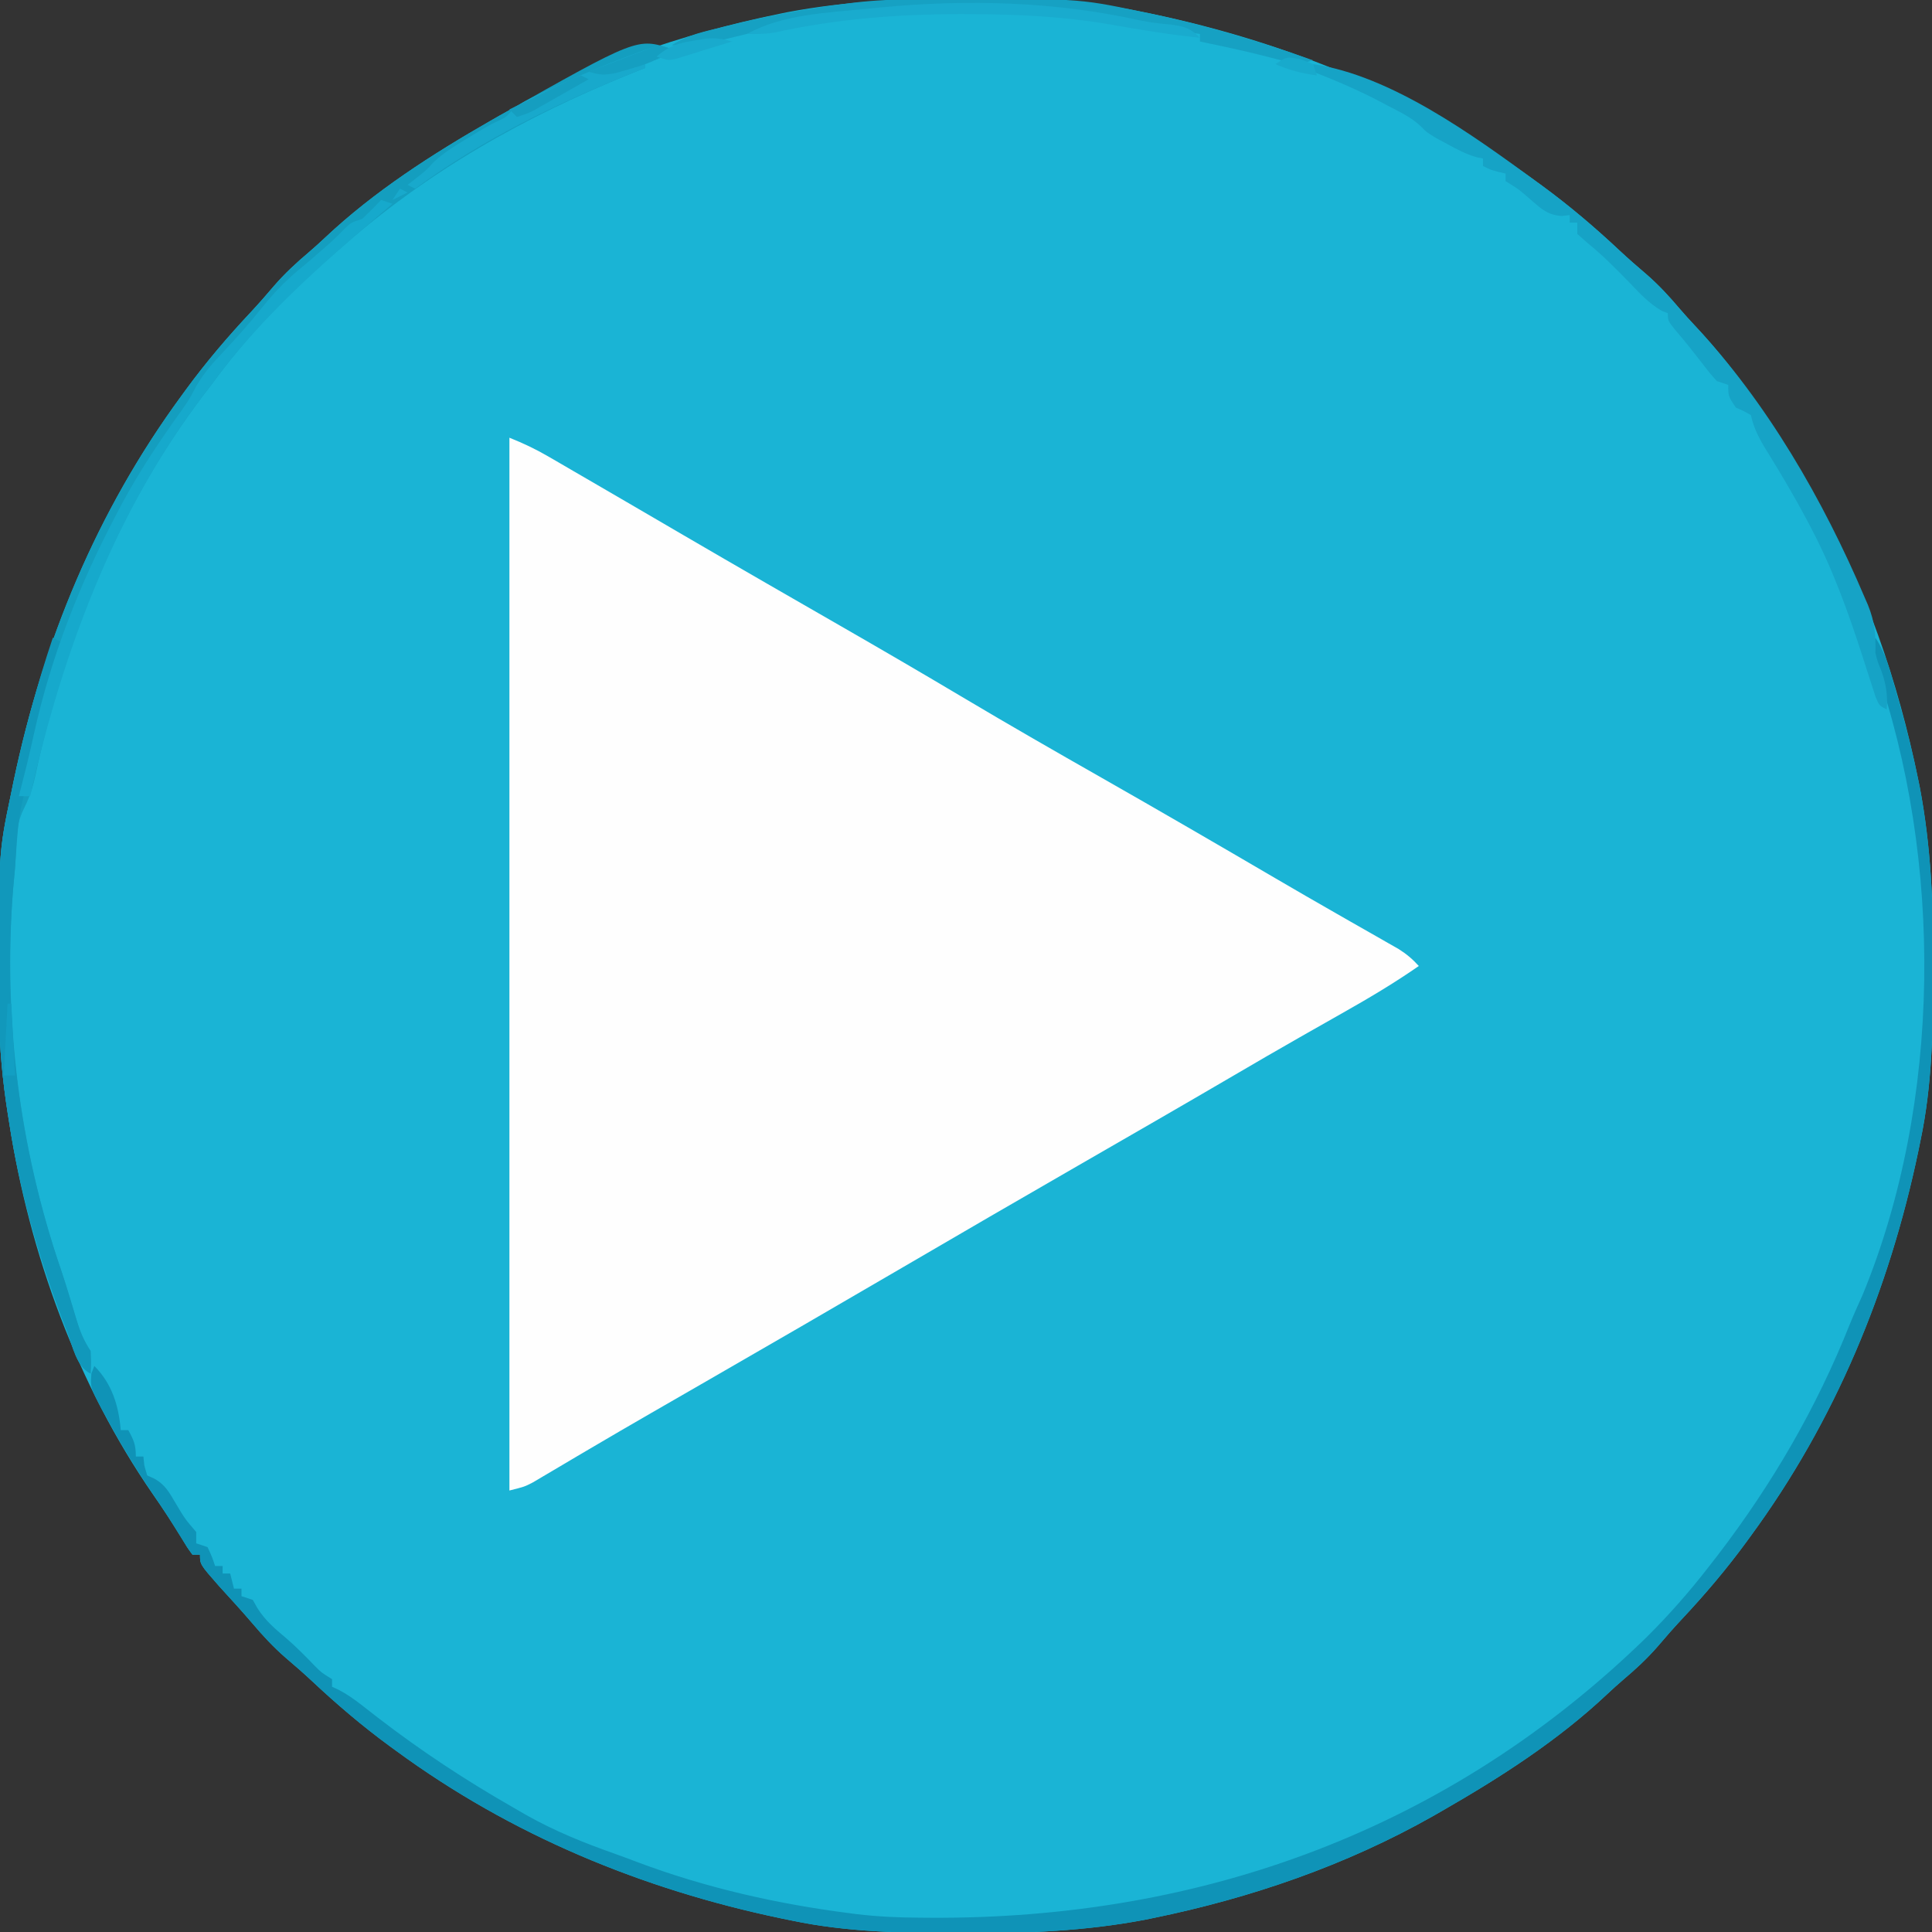 <?xml version="1.0" encoding="UTF-8"?>
<svg version="1.1" xmlns="http://www.w3.org/2000/svg" width="512" height="512">
    <rect width="100%" height="100%" fill="#333333" stroke="none"/>
    <path d="M0 0 C1.018 0.002 2.036 0.004 3.085 0.007 C17.694 0.056 32.026 0.307 46.375 3.312 C47.35 3.511 48.325 3.71 49.329 3.915 C86.241 11.636 120.902 25.973 151.375 48.312 C152.242 48.945 152.242 48.945 153.127 49.589 C160.377 54.908 167.106 60.632 173.656 66.781 C175.954 68.921 178.292 70.973 180.688 73 C183.95 75.832 186.766 78.885 189.551 82.184 C190.784 83.623 192.054 85.032 193.355 86.41 C205.66 99.477 215.477 114.788 224.375 130.312 C224.804 131.061 225.233 131.809 225.675 132.58 C238.711 155.62 247.386 180.848 252.688 206.75 C252.835 207.469 252.982 208.188 253.134 208.928 C256.108 224.575 256.748 240.048 256.688 255.938 C256.685 256.955 256.683 257.973 256.681 259.022 C256.631 273.631 256.38 287.963 253.375 302.312 C253.077 303.775 253.077 303.775 252.773 305.267 C245.052 342.178 230.714 376.839 208.375 407.312 C207.954 407.891 207.532 408.469 207.098 409.065 C201.78 416.315 196.055 423.044 189.906 429.594 C187.767 431.892 185.715 434.229 183.688 436.625 C180.855 439.887 177.802 442.703 174.504 445.488 C173.064 446.722 171.656 447.992 170.277 449.293 C157.211 461.597 141.9 471.414 126.375 480.312 C125.627 480.742 124.878 481.171 124.107 481.613 C101.067 494.648 75.839 503.323 49.938 508.625 C49.219 508.772 48.5 508.92 47.759 509.072 C32.113 512.045 16.639 512.686 0.75 512.625 C-0.777 512.622 -0.777 512.622 -2.335 512.618 C-16.944 512.569 -31.276 512.318 -45.625 509.312 C-47.087 509.014 -47.087 509.014 -48.579 508.71 C-85.491 500.989 -120.152 486.652 -150.625 464.312 C-151.203 463.891 -151.782 463.47 -152.377 463.036 C-159.627 457.717 -166.356 451.993 -172.906 445.844 C-175.204 443.704 -177.542 441.652 -179.938 439.625 C-183.182 436.808 -185.985 433.771 -188.762 430.496 C-191.633 427.131 -194.631 423.88 -197.609 420.609 C-202.625 414.894 -202.625 414.894 -202.625 412.312 C-203.285 412.312 -203.945 412.312 -204.625 412.312 C-206 410.434 -206 410.434 -207.625 407.75 C-210.011 403.868 -212.469 400.078 -215.08 396.344 C-235.127 367.361 -247.832 332.551 -253.188 297.812 C-253.313 297.022 -253.439 296.232 -253.568 295.418 C-254.939 286.647 -255.784 278.062 -255.828 269.18 C-255.839 267.76 -255.839 267.76 -255.85 266.312 C-256.077 226.796 -256.077 226.796 -252.625 210.312 C-252.426 209.338 -252.228 208.363 -252.023 207.358 C-244.302 170.447 -229.964 135.786 -207.625 105.312 C-206.993 104.445 -206.993 104.445 -206.348 103.56 C-201.03 96.31 -195.305 89.581 -189.156 83.031 C-187.017 80.733 -184.965 78.396 -182.938 76 C-180.105 72.738 -177.052 69.922 -173.754 67.137 C-172.314 65.903 -170.906 64.633 -169.527 63.332 C-156.461 51.028 -141.15 41.211 -125.625 32.312 C-124.877 31.883 -124.128 31.454 -123.357 31.012 C-100.317 17.977 -75.089 9.302 -49.188 4 C-48.469 3.853 -47.75 3.705 -47.009 3.553 C-31.363 0.58 -15.889 -0.061 0 0 Z "
          fill="#1AB4D5" transform="translate(255.625,-0.312)"/>
    <path d="M0 0 C3.753 1.501 6.877 2.977 10.332 4.984 C11.365 5.582 12.398 6.181 13.463 6.797 C14.568 7.441 15.674 8.086 16.812 8.75 C17.98 9.427 19.147 10.104 20.314 10.781 C23.879 12.849 27.44 14.924 31 17 C32.038 17.605 33.076 18.21 34.146 18.834 C38.085 21.131 42.023 23.429 45.961 25.73 C53.253 29.988 60.56 34.22 67.875 38.438 C68.956 39.061 70.037 39.684 71.151 40.326 C76.589 43.461 82.03 46.592 87.473 49.719 C98.485 56.051 109.459 62.439 120.375 68.938 C132.445 76.12 144.619 83.105 156.825 90.051 C172.249 98.831 187.599 107.741 202.916 116.707 C208.32 119.867 213.739 123.001 219.176 126.105 C220.378 126.794 221.581 127.482 222.783 128.17 C225.09 129.49 227.4 130.804 229.713 132.115 C231.272 133.008 231.272 133.008 232.863 133.918 C233.784 134.442 234.705 134.965 235.654 135.505 C237.757 136.845 239.337 138.156 241 140 C234.453 144.549 227.67 148.573 220.729 152.489 C217.618 154.245 214.515 156.012 211.41 157.777 C210.782 158.134 210.154 158.491 209.507 158.859 C203.604 162.217 197.736 165.631 191.875 169.062 C178.189 177.069 164.449 184.982 150.709 192.896 C135.11 201.881 119.542 210.916 104 220 C86.272 230.362 68.502 240.647 50.709 250.896 C47.431 252.784 44.153 254.673 40.875 256.562 C39.813 257.174 38.752 257.785 37.658 258.414 C32.148 261.591 26.651 264.788 21.172 268.02 C19.523 268.99 19.523 268.99 17.84 269.98 C15.745 271.215 13.652 272.454 11.562 273.698 C10.626 274.249 9.691 274.799 8.727 275.367 C7.908 275.853 7.088 276.339 6.245 276.839 C4 278 4 278 0 279 C0 186.93 0 94.86 0 0 Z "
          fill="#FEFEFE" transform="translate(135,116)"/>
    <path d="M0 0 C2.877 4.316 3.942 8.981 5.375 13.938 C5.841 15.549 5.841 15.549 6.317 17.194 C8.217 23.898 9.932 30.607 11.312 37.438 C11.459 38.155 11.606 38.872 11.757 39.611 C14.737 55.257 15.373 70.735 15.312 86.625 C15.31 87.643 15.308 88.661 15.306 89.71 C15.256 104.319 15.005 118.651 12 133 C11.702 134.462 11.702 134.462 11.398 135.954 C3.677 172.866 -10.661 207.527 -33 238 C-33.421 238.578 -33.843 239.157 -34.277 239.752 C-39.595 247.002 -45.32 253.731 -51.469 260.281 C-53.608 262.579 -55.66 264.917 -57.688 267.312 C-60.52 270.575 -63.573 273.391 -66.871 276.176 C-68.311 277.409 -69.719 278.679 -71.098 279.98 C-84.164 292.285 -99.475 302.102 -115 311 C-115.748 311.429 -116.497 311.858 -117.268 312.3 C-140.308 325.336 -165.536 334.011 -191.438 339.312 C-192.156 339.46 -192.875 339.607 -193.616 339.759 C-209.262 342.733 -224.736 343.373 -240.625 343.312 C-241.643 343.31 -242.661 343.308 -243.71 343.306 C-258.319 343.256 -272.651 343.005 -287 340 C-288.462 339.702 -288.462 339.702 -289.954 339.398 C-326.866 331.677 -361.527 317.339 -392 295 C-392.578 294.579 -393.157 294.157 -393.752 293.723 C-401.002 288.405 -407.731 282.68 -414.281 276.531 C-416.579 274.392 -418.917 272.34 -421.312 270.312 C-424.557 267.495 -427.36 264.458 -430.137 261.184 C-433.008 257.818 -436.006 254.567 -438.984 251.297 C-444 245.581 -444 245.581 -444 243 C-444.66 243 -445.32 243 -446 243 C-447.375 241.121 -447.375 241.121 -449 238.438 C-451.048 235.109 -453.106 231.809 -455.332 228.598 C-460.195 221.57 -464.623 214.396 -468.688 206.875 C-469.134 206.069 -469.58 205.264 -470.04 204.434 C-473.054 198.718 -473.054 198.718 -472.77 194.945 C-472.516 194.303 -472.262 193.661 -472 193 C-467.325 197.675 -465.537 203.551 -465 210 C-464.34 210 -463.68 210 -463 210 C-461.539 212.647 -461 213.894 -461 217 C-460.34 217 -459.68 217 -459 217 C-458.876 218.176 -458.876 218.176 -458.75 219.375 C-458.502 220.241 -458.255 221.107 -458 222 C-457.399 222.271 -456.799 222.541 -456.18 222.82 C-453.161 224.454 -452.122 226.576 -450.375 229.5 C-447.998 233.493 -447.998 233.493 -445 237 C-445 237.99 -445 238.98 -445 240 C-444.01 240.33 -443.02 240.66 -442 241 C-440.812 243.562 -440.812 243.562 -440 246 C-439.34 246 -438.68 246 -438 246 C-438 246.66 -438 247.32 -438 248 C-437.34 248 -436.68 248 -436 248 C-435.67 249.32 -435.34 250.64 -435 252 C-434.34 252 -433.68 252 -433 252 C-433 252.66 -433 253.32 -433 254 C-432.01 254.33 -431.02 254.66 -430 255 C-429.608 255.701 -429.216 256.402 -428.812 257.125 C-426.676 260.513 -424.173 262.598 -421.129 265.16 C-418.45 267.476 -415.998 269.971 -413.543 272.52 C-411.863 274.218 -411.863 274.218 -409 276 C-409 276.66 -409 277.32 -409 278 C-408.418 278.272 -407.835 278.545 -407.235 278.825 C-405.03 279.984 -403.204 281.263 -401.242 282.793 C-400.54 283.337 -399.837 283.881 -399.113 284.442 C-398.375 285.018 -397.636 285.594 -396.875 286.188 C-385.357 295.059 -373.615 302.786 -361 310 C-359.871 310.655 -358.742 311.31 -357.578 311.984 C-349.987 316.252 -342.25 319.388 -334.061 322.266 C-332.045 322.984 -330.046 323.735 -328.047 324.496 C-309.98 331.278 -291.121 335.548 -272 338 C-271.328 338.087 -270.655 338.175 -269.963 338.265 C-264.396 338.939 -258.909 339.174 -253.305 339.203 C-252.403 339.21 -251.501 339.217 -250.572 339.225 C-178.253 339.665 -112.887 315.743 -60.78 265.017 C-54.737 259.023 -49.202 252.746 -44 246 C-43.274 245.068 -42.549 244.136 -41.801 243.176 C-27.327 224.257 -15.63 204.165 -6.818 182.019 C-5.739 179.356 -4.548 176.747 -3.375 174.125 C17.633 123.157 18.043 58.768 -0.18 7.047 C-0.974 4.096 -1.118 2.788 0 0 Z "
          fill="#0F93B7" transform="translate(497,169)"/>
    <path d="M0 0 C-3.625 3 -3.625 3 -7 3 C-7 3.66 -7 4.32 -7 5 C-8.007 5.401 -9.014 5.802 -10.051 6.215 C-38.89 17.818 -64.641 32.341 -88 53 C-88.835 53.724 -89.671 54.449 -90.531 55.195 C-102.254 65.51 -112.825 76.368 -122 89 C-122.65 89.843 -123.299 90.686 -123.969 91.555 C-146.197 120.798 -161.019 156.491 -168.569 192.293 C-169.27 195.49 -170.093 198.183 -171.578 201.109 C-173.143 204.292 -173.456 206.539 -173.625 210.062 C-173.688 211.211 -173.751 212.36 -173.816 213.543 C-173.877 214.684 -173.938 215.825 -174 217 C-174.186 218.959 -174.373 220.917 -174.562 222.875 C-177.109 257.13 -172.892 291.374 -161.72 323.858 C-160.968 326.096 -160.268 328.346 -159.582 330.605 C-159.357 331.346 -159.132 332.086 -158.901 332.848 C-158.481 334.237 -158.063 335.627 -157.648 337.017 C-156.711 340.071 -155.791 342.313 -154 345 C-153.875 348.188 -153.875 348.188 -154 351 C-157.83 349.085 -158.707 343.765 -160.188 339.938 C-160.783 338.407 -160.783 338.407 -161.391 336.845 C-167.842 319.899 -172.799 302.426 -175.562 284.5 C-175.688 283.71 -175.814 282.92 -175.943 282.105 C-177.314 273.335 -178.159 264.75 -178.203 255.867 C-178.21 254.921 -178.217 253.974 -178.225 252.999 C-178.452 213.483 -178.452 213.483 -175 197 C-174.801 196.025 -174.603 195.05 -174.398 194.046 C-166.677 157.134 -152.339 122.473 -130 92 C-129.368 91.133 -129.368 91.133 -128.723 90.248 C-123.405 82.998 -117.68 76.269 -111.531 69.719 C-109.392 67.421 -107.34 65.083 -105.312 62.688 C-102.48 59.425 -99.427 56.609 -96.129 53.824 C-94.689 52.591 -93.281 51.321 -91.902 50.02 C-78.836 37.715 -63.525 27.898 -48 19 C-47.252 18.571 -46.503 18.142 -45.732 17.7 C-9.092 -3.031 -9.092 -3.031 0 0 Z "
          fill="#149EBF" transform="translate(178,13)"/>
    <path d="M0 0 C20.612 2.985 42.551 18.942 59 31 C59.578 31.421 60.157 31.843 60.752 32.277 C68.002 37.595 74.731 43.32 81.281 49.469 C83.579 51.608 85.917 53.66 88.312 55.688 C91.575 58.52 94.391 61.573 97.176 64.871 C98.409 66.311 99.679 67.719 100.98 69.098 C120.221 89.53 135.179 115.521 146.125 141.25 C146.421 141.929 146.716 142.608 147.021 143.307 C148.825 147.727 149.123 151.27 149 156 C149.599 158.417 149.599 158.417 150.5 160.562 C151.819 164.179 152.299 167.11 152 171 C150 170 150 170 149.01 167.567 C148.669 166.504 148.328 165.442 147.977 164.348 C147.595 163.178 147.213 162.008 146.82 160.803 C146.426 159.568 146.031 158.334 145.625 157.062 C141.821 145.265 137.763 133.986 132 123 C131.559 122.16 131.118 121.319 130.664 120.453 C127.32 114.209 123.723 108.14 119.983 102.126 C118.128 99.097 116.766 96.463 116 93 C114.067 91.908 114.067 91.908 112 91 C110 88 110 88 110 85 C108.515 84.505 108.515 84.505 107 84 C105.133 81.926 105.133 81.926 103.125 79.312 C100.804 76.319 98.484 73.36 96 70.5 C94 68 94 68 94 66 C93.47 65.799 92.94 65.598 92.395 65.391 C88.938 63.383 86.448 60.614 83.688 57.75 C80.141 54.119 76.643 50.568 72.688 47.375 C71.801 46.591 70.914 45.807 70 45 C70 44.01 70 43.02 70 42 C69.34 42 68.68 42 68 42 C68 41.34 68 40.68 68 40 C67.282 40.081 66.564 40.162 65.824 40.246 C62.088 39.921 60.629 38.487 57.812 36.062 C54.601 33.237 54.601 33.237 51 31 C51 30.34 51 29.68 51 29 C50.072 28.783 50.072 28.783 49.125 28.562 C47 28 47 28 45 27 C45 26.34 45 25.68 45 25 C44.455 24.894 43.909 24.789 43.348 24.68 C40.465 23.845 38.069 22.564 35.438 21.125 C34.487 20.612 33.537 20.099 32.559 19.57 C30 18 30 18 28.613 16.555 C26.048 14.083 22.884 12.632 19.75 11 C19.107 10.657 18.464 10.314 17.801 9.961 C12.02 6.913 6.08 4.395 0 2 C0 1.34 0 0.68 0 0 Z "
          fill="#16A3C6" transform="translate(348,17)"/>
    <path d="M0 0 C0.66 0.33 1.32 0.66 2 1 C1.38 3.73 0.754 6.459 0.125 9.188 C-0.049 9.956 -0.223 10.725 -0.402 11.518 C-1.125 14.637 -1.836 17.594 -3.039 20.566 C-4.345 23.873 -4.898 27.264 -5.5 30.75 C-6.274 35.094 -7.056 39.404 -8.125 43.688 C-9.184 48.302 -9.478 52.932 -9.781 57.648 C-9.918 59.739 -10.08 61.829 -10.281 63.914 C-13.614 98.998 -9.165 134.58 2.28 167.858 C3.032 170.096 3.732 172.346 4.418 174.605 C4.643 175.346 4.868 176.086 5.099 176.848 C5.519 178.237 5.937 179.627 6.352 181.017 C7.289 184.071 8.209 186.313 10 189 C10.125 192.188 10.125 192.188 10 195 C6.17 193.085 5.293 187.765 3.812 183.938 C3.217 182.407 3.217 182.407 2.609 180.845 C-3.842 163.899 -8.799 146.426 -11.562 128.5 C-11.751 127.315 -11.751 127.315 -11.943 126.105 C-13.314 117.335 -14.159 108.75 -14.203 99.867 C-14.21 98.921 -14.217 97.974 -14.225 96.999 C-14.453 57.316 -14.453 57.316 -11 41 C-10.785 39.983 -10.571 38.965 -10.35 37.917 C-7.565 25.079 -4.193 12.449 0 0 Z "
          fill="#1198BB" transform="translate(14,169)"/>
    <path d="M0 0 C0.99 0.33 1.98 0.66 3 1 C1.658 2.143 1.658 2.143 0.289 3.309 C-16.211 17.384 -32.206 31.385 -45 49 C-45.65 49.843 -46.299 50.686 -46.969 51.555 C-70.729 82.813 -84.495 120.038 -93 158 C-93.99 158 -94.98 158 -96 158 C-95.71 156.857 -95.71 156.857 -95.414 155.691 C-95.154 154.659 -94.893 153.626 -94.625 152.562 C-94.242 151.048 -94.242 151.048 -93.852 149.504 C-93.213 146.876 -92.609 144.25 -92.031 141.609 C-87.458 120.916 -79.892 101.714 -70 83 C-69.549 82.141 -69.098 81.283 -68.633 80.398 C-63.934 71.708 -58.457 63.487 -52.676 55.484 C-50.875 52.897 -50.875 52.897 -49.117 49.562 C-47.113 46.003 -44.643 43.207 -41.812 40.25 C-38.108 36.333 -34.607 32.351 -31.25 28.125 C-27.812 23.862 -24.27 20.397 -20 17 C-18.598 15.799 -17.202 14.59 -15.812 13.375 C-15.145 12.792 -14.477 12.21 -13.789 11.609 C-12.372 10.335 -11.017 8.991 -9.688 7.625 C-8 6 -8 6 -5 5 C-3.294 3.373 -1.622 1.71 0 0 Z "
          fill="#16A9CC" transform="translate(101,53)"/>
    <path d="M0 0 C1.42 -0.011 1.42 -0.011 2.868 -0.021 C42.432 -0.25 42.432 -0.25 58.867 3.203 C59.858 3.407 60.849 3.611 61.87 3.821 C76.553 6.926 90.735 11.18 104.867 16.203 C101.232 17.246 99.16 16.978 95.492 15.953 C88.665 14.124 81.785 12.646 74.867 11.203 C74.867 10.543 74.867 9.883 74.867 9.203 C74.103 9.094 73.338 8.984 72.551 8.871 C66.625 7.994 60.782 6.987 54.93 5.703 C20.911 -1.17 -14.498 1.582 -47.969 9.865 C-49.196 10.166 -50.423 10.467 -51.688 10.777 C-53.304 11.189 -53.304 11.189 -54.953 11.608 C-58.409 12.255 -61.624 12.304 -65.133 12.203 C-60.799 9.314 -56.156 8.503 -51.133 7.266 C-50.062 7 -48.99 6.734 -47.886 6.46 C-38.373 4.157 -28.838 2.448 -19.133 1.203 C-18.466 1.116 -17.798 1.028 -17.111 0.938 C-11.395 0.242 -5.755 0.029 0 0 Z "
          fill="#16A1C3" transform="translate(243.133,-0.203)"/>
    <path d="M0 0 C-3.625 3 -3.625 3 -7 3 C-7 3.66 -7 4.32 -7 5 C-8.007 5.401 -9.014 5.802 -10.051 6.215 C-30.628 14.494 -50.043 23.859 -68 37 C-68.66 36.67 -69.32 36.34 -70 36 C-69.257 35.422 -68.515 34.845 -67.75 34.25 C-65.072 32.16 -65.072 32.16 -63.234 30.117 C-60.539 27.563 -57.678 25.792 -54.5 23.875 C-53.376 23.192 -52.252 22.509 -51.094 21.805 C-48 20 -48 20 -45.781 18.945 C-43.94 18.087 -43.94 18.087 -42.625 16.567 C-40.898 14.902 -39.375 14.02 -37.219 12.984 C-36.468 12.623 -35.717 12.262 -34.943 11.89 C-34.137 11.514 -33.331 11.138 -32.5 10.75 C-31.668 10.36 -30.836 9.969 -29.979 9.567 C-23.906 6.769 -17.76 4.224 -11.5 1.875 C-10.694 1.568 -9.887 1.261 -9.057 0.944 C-3.369 -1.123 -3.369 -1.123 0 0 Z M-72 37 C-71.34 37.33 -70.68 37.66 -70 38 C-71.98 38.99 -71.98 38.99 -74 40 C-73.34 39.01 -72.68 38.02 -72 37 Z "
          fill="#18A9CC" transform="translate(178,13)"/>
    <path d="M0 0 C2.802 0.581 5.488 0.927 8.336 1.152 C12.015 1.635 13.565 2.069 16.148 4.652 C8.094 3.849 0.176 2.514 -7.793 1.113 C-20.203 -1.016 -32.409 -1.584 -44.977 -1.598 C-46.158 -1.6 -46.158 -1.6 -47.364 -1.603 C-63.982 -1.605 -80.302 -0.328 -96.558 3.272 C-99.026 3.681 -101.354 3.716 -103.852 3.652 C-94.622 -1.564 -82.275 -2 -71.914 -3.035 C-70.658 -3.161 -69.403 -3.287 -68.109 -3.417 C-45.367 -5.546 -22.354 -4.959 0 0 Z M-107.852 3.652 C-103.852 4.652 -103.852 4.652 -103.852 4.652 Z "
          fill="#19ABCE" transform="translate(301.852,5.348)"/>
    <path d="M0 0 C-3.384 2.944 -6.714 4.033 -11 5.25 C-12.217 5.606 -13.434 5.962 -14.688 6.328 C-17.856 6.971 -19.04 6.895 -22 6 C-18.901 4.797 -15.795 3.616 -12.688 2.438 C-11.806 2.095 -10.925 1.753 -10.018 1.4 C-9.17 1.081 -8.322 0.762 -7.449 0.434 C-6.279 -0.014 -6.279 -0.014 -5.085 -0.471 C-3 -1 -3 -1 0 0 Z "
          fill="#159FC1" transform="translate(178,13)"/>
    <path d="M0 0 C0.66 0.33 1.32 0.66 2 1 C-0.602 2.482 -3.207 3.961 -5.812 5.438 C-6.55 5.858 -7.288 6.279 -8.049 6.713 C-8.761 7.116 -9.473 7.519 -10.207 7.934 C-10.862 8.305 -11.516 8.677 -12.191 9.06 C-14 10 -14 10 -17 11 C-17.66 10.34 -18.32 9.68 -19 9 C-15.881 7.466 -12.754 5.95 -9.625 4.438 C-8.736 4 -7.846 3.562 -6.93 3.111 C-6.079 2.702 -5.228 2.293 -4.352 1.871 C-3.566 1.489 -2.781 1.107 -1.971 0.713 C-1.321 0.477 -0.67 0.242 0 0 Z "
          fill="#159EC0" transform="translate(154,20)"/>
    <path d="M0 0 C-2.768 0.865 -5.539 1.717 -8.312 2.562 C-9.098 2.809 -9.884 3.056 -10.693 3.311 C-11.451 3.539 -12.208 3.768 -12.988 4.004 C-13.685 4.219 -14.381 4.433 -15.099 4.655 C-17 5 -17 5 -20 4 C-16.789 1.19 -14.189 0.399 -10 -0.25 C-8.969 -0.42 -7.938 -0.59 -6.875 -0.766 C-4.18 -0.985 -2.552 -0.722 0 0 Z "
          fill="#19AACD" transform="translate(194,11)"/>
    <path d="M0 0 C0.33 0 0.66 0 1 0 C1.33 6.27 1.66 12.54 2 19 C1.01 19 0.02 19 -1 19 C-0.67 12.73 -0.34 6.46 0 0 Z " fill="#129FC3"
          transform="translate(2,266)"/>
    <path d="M0 0 C1.114 0.433 2.228 0.866 3.375 1.312 C3.705 2.303 4.035 3.292 4.375 4.312 C0.426 3.761 -2.974 2.923 -6.625 1.312 C-3.625 -0.688 -3.625 -0.688 0 0 Z "
          fill="#18AACC" transform="translate(344.625,15.688)"/>
</svg>
